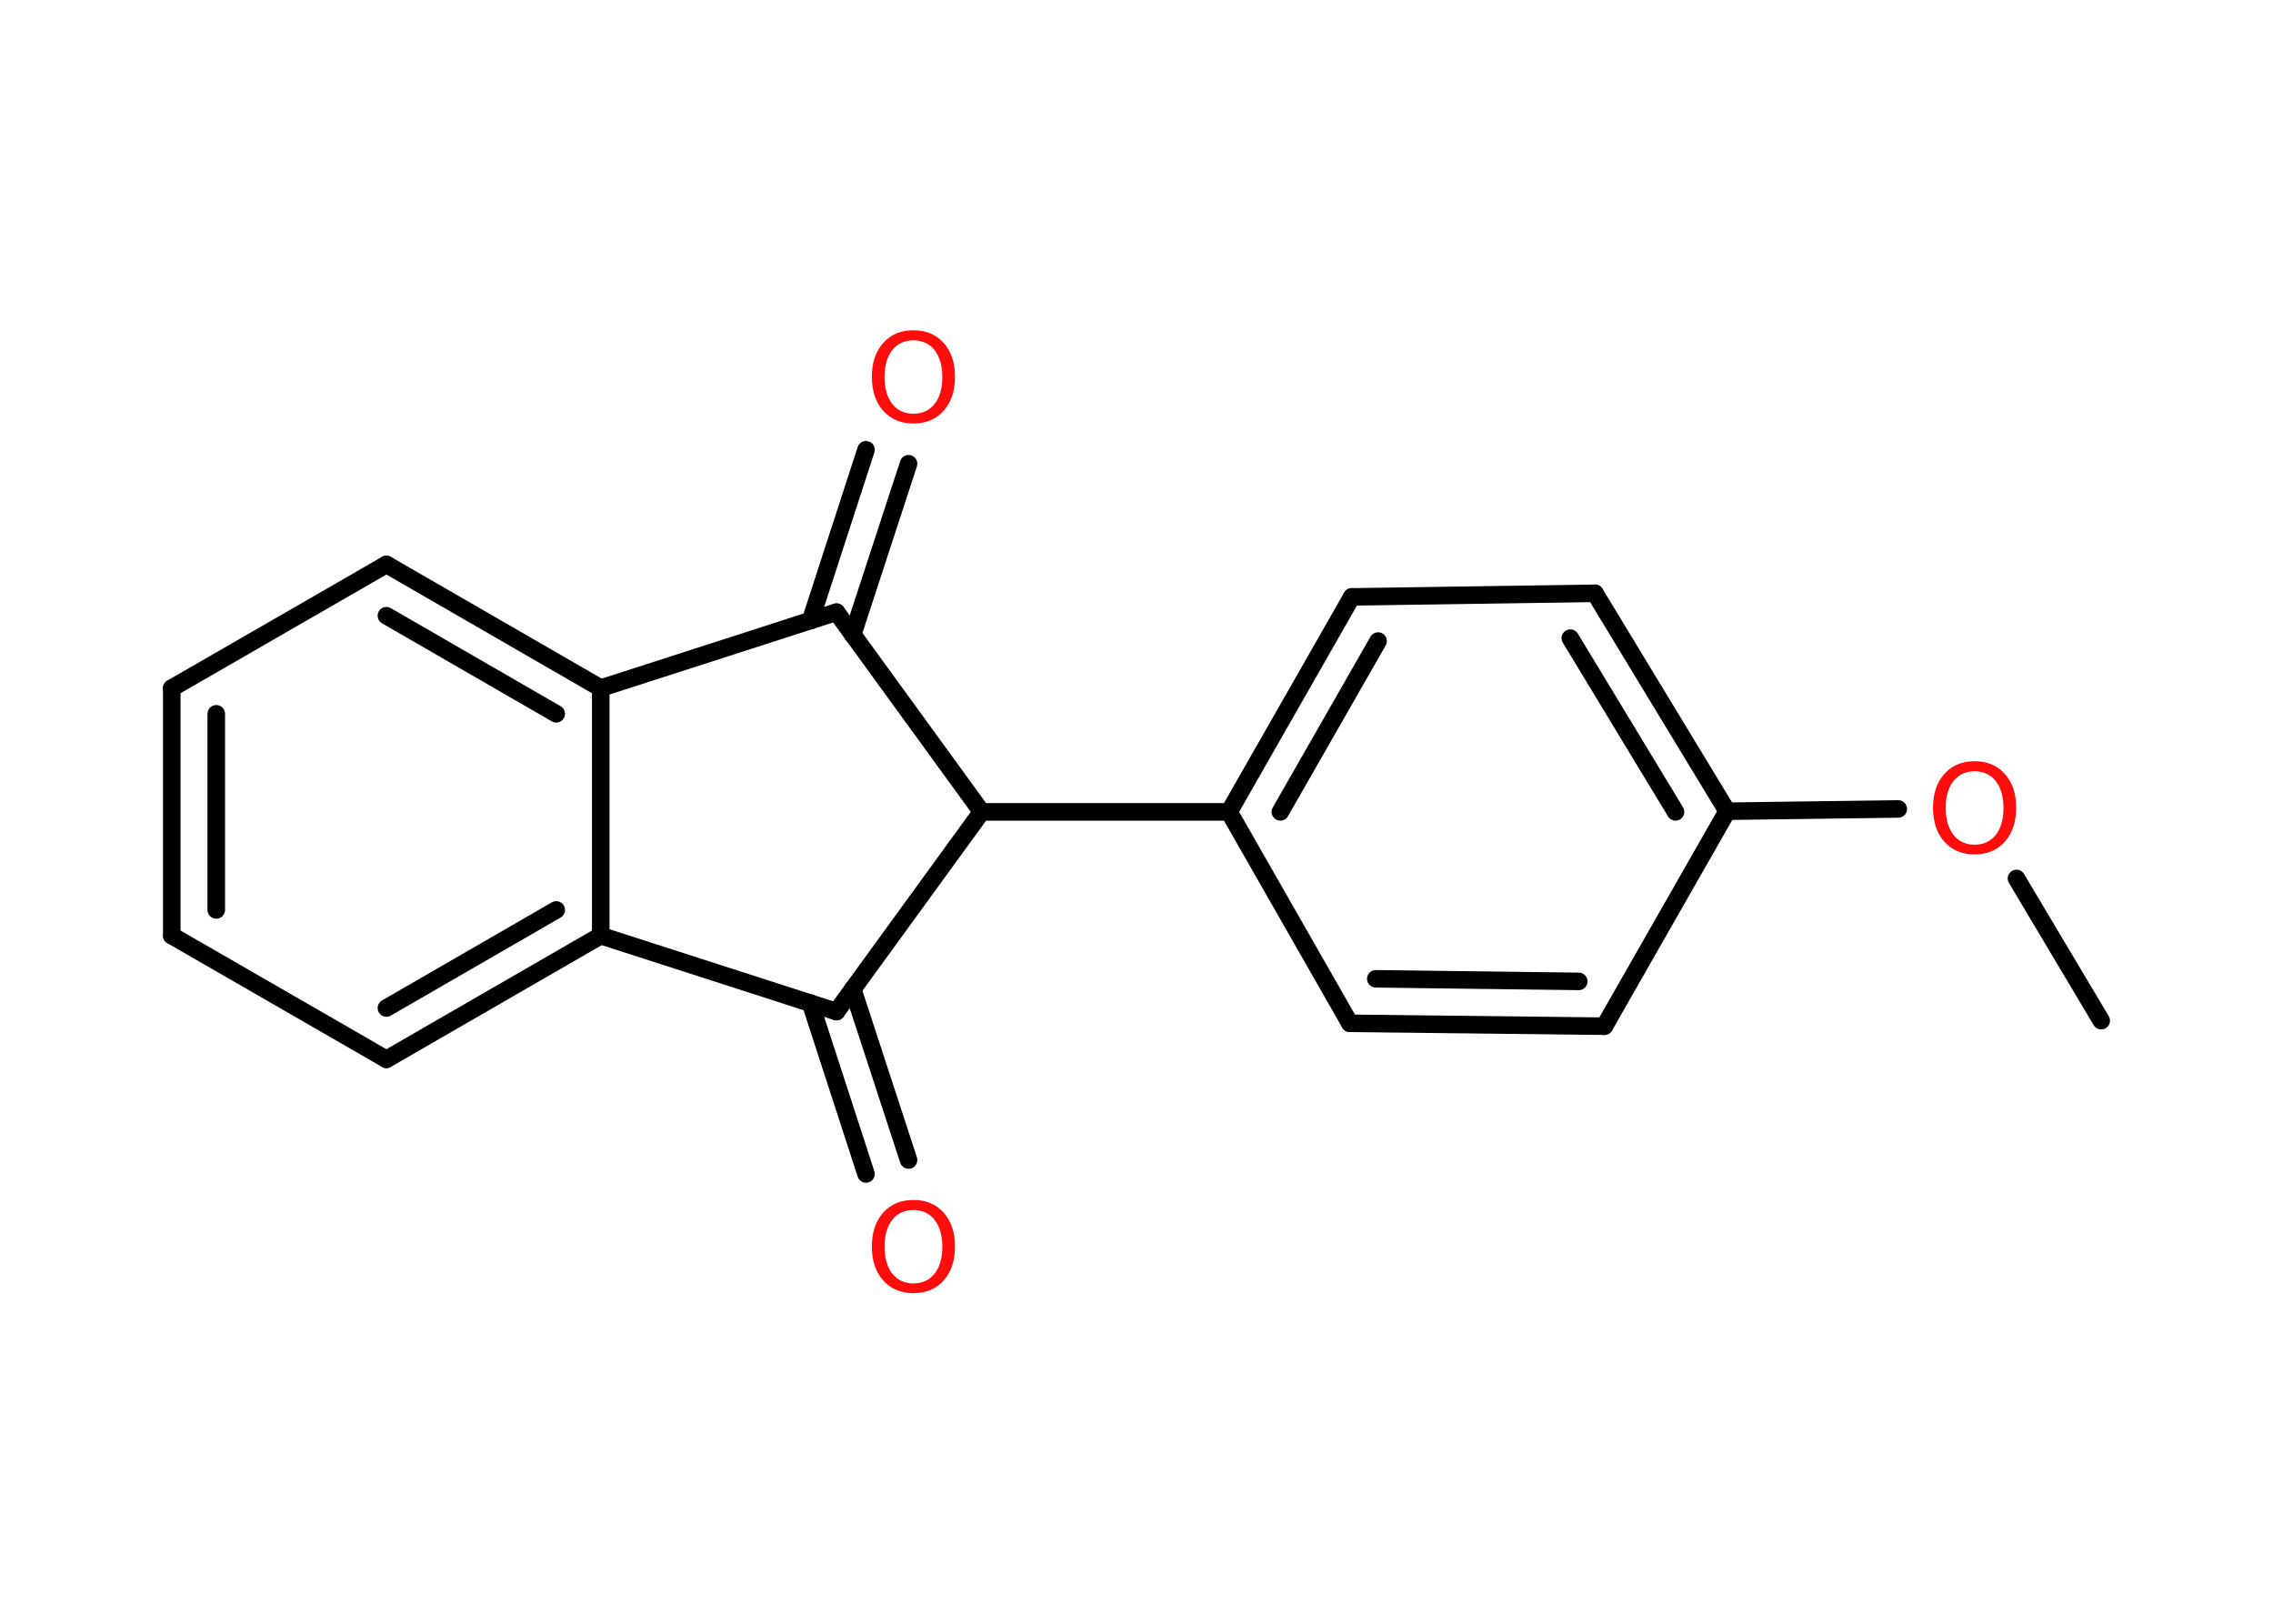 <?xml version='1.0' encoding='UTF-8'?>
<!DOCTYPE svg PUBLIC "-//W3C//DTD SVG 1.1//EN" "http://www.w3.org/Graphics/SVG/1.1/DTD/svg11.dtd">
<svg version='1.2' xmlns='http://www.w3.org/2000/svg' xmlns:xlink='http://www.w3.org/1999/xlink' width='70.0mm' height='50.0mm' viewBox='0 0 70.0 50.0'>
  <desc>Generated by the Chemistry Development Kit (http://github.com/cdk)</desc>
  <g stroke-linecap='round' stroke-linejoin='round' stroke='#000000' stroke-width='.54' fill='#FF0D0D'>
    <rect x='.0' y='.0' width='70.0' height='50.0' fill='#FFFFFF' stroke='none'/>
    <g id='mol1' class='mol'>
      <line id='mol1bnd1' class='bond' x1='64.71' y1='31.43' x2='62.1' y2='27.05'/>
      <line id='mol1bnd2' class='bond' x1='58.46' y1='24.91' x2='53.19' y2='24.98'/>
      <g id='mol1bnd3' class='bond'>
        <line x1='53.19' y1='24.98' x2='49.12' y2='18.27'/>
        <line x1='51.6' y1='25.0' x2='48.36' y2='19.65'/>
      </g>
      <line id='mol1bnd4' class='bond' x1='49.12' y1='18.27' x2='41.63' y2='18.38'/>
      <g id='mol1bnd5' class='bond'>
        <line x1='41.63' y1='18.38' x2='37.85' y2='25.0'/>
        <line x1='42.44' y1='19.74' x2='39.43' y2='25.0'/>
      </g>
      <line id='mol1bnd6' class='bond' x1='37.85' y1='25.0' x2='41.57' y2='31.51'/>
      <g id='mol1bnd7' class='bond'>
        <line x1='41.57' y1='31.51' x2='49.41' y2='31.6'/>
        <line x1='42.37' y1='30.14' x2='48.62' y2='30.22'/>
      </g>
      <line id='mol1bnd8' class='bond' x1='53.19' y1='24.98' x2='49.41' y2='31.6'/>
      <line id='mol1bnd9' class='bond' x1='37.85' y1='25.0' x2='30.23' y2='25.0'/>
      <line id='mol1bnd10' class='bond' x1='30.23' y1='25.0' x2='25.76' y2='18.85'/>
      <g id='mol1bnd11' class='bond'>
        <line x1='24.96' y1='19.11' x2='26.67' y2='13.85'/>
        <line x1='26.26' y1='19.54' x2='27.98' y2='14.28'/>
      </g>
      <line id='mol1bnd12' class='bond' x1='25.76' y1='18.85' x2='18.5' y2='21.19'/>
      <g id='mol1bnd13' class='bond'>
        <line x1='18.5' y1='21.19' x2='11.9' y2='17.38'/>
        <line x1='17.13' y1='21.98' x2='11.9' y2='18.96'/>
      </g>
      <line id='mol1bnd14' class='bond' x1='11.9' y1='17.38' x2='5.29' y2='21.19'/>
      <g id='mol1bnd15' class='bond'>
        <line x1='5.29' y1='21.19' x2='5.29' y2='28.81'/>
        <line x1='6.66' y1='21.98' x2='6.66' y2='28.02'/>
      </g>
      <line id='mol1bnd16' class='bond' x1='5.29' y1='28.81' x2='11.9' y2='32.62'/>
      <g id='mol1bnd17' class='bond'>
        <line x1='11.9' y1='32.62' x2='18.5' y2='28.81'/>
        <line x1='11.9' y1='31.04' x2='17.13' y2='28.02'/>
      </g>
      <line id='mol1bnd18' class='bond' x1='18.5' y1='21.19' x2='18.5' y2='28.81'/>
      <line id='mol1bnd19' class='bond' x1='18.5' y1='28.81' x2='25.76' y2='31.15'/>
      <line id='mol1bnd20' class='bond' x1='30.23' y1='25.0' x2='25.76' y2='31.15'/>
      <g id='mol1bnd21' class='bond'>
        <line x1='26.26' y1='30.46' x2='27.98' y2='35.72'/>
        <line x1='24.96' y1='30.89' x2='26.67' y2='36.15'/>
      </g>
      <path id='mol1atm2' class='atom' d='M60.81 23.75q-.41 .0 -.65 .3q-.24 .3 -.24 .83q.0 .52 .24 .83q.24 .3 .65 .3q.41 .0 .65 -.3q.24 -.3 .24 -.83q.0 -.52 -.24 -.83q-.24 -.3 -.65 -.3zM60.81 23.44q.58 .0 .93 .39q.35 .39 .35 1.04q.0 .66 -.35 1.05q-.35 .39 -.93 .39q-.58 .0 -.93 -.39q-.35 -.39 -.35 -1.05q.0 -.65 .35 -1.04q.35 -.39 .93 -.39z' stroke='none'/>
      <path id='mol1atm11' class='atom' d='M28.13 10.48q-.41 .0 -.65 .3q-.24 .3 -.24 .83q.0 .52 .24 .83q.24 .3 .65 .3q.41 .0 .65 -.3q.24 -.3 .24 -.83q.0 -.52 -.24 -.83q-.24 -.3 -.65 -.3zM28.13 10.17q.58 .0 .93 .39q.35 .39 .35 1.04q.0 .66 -.35 1.05q-.35 .39 -.93 .39q-.58 .0 -.93 -.39q-.35 -.39 -.35 -1.05q.0 -.65 .35 -1.04q.35 -.39 .93 -.39z' stroke='none'/>
      <path id='mol1atm19' class='atom' d='M28.13 37.26q-.41 .0 -.65 .3q-.24 .3 -.24 .83q.0 .52 .24 .83q.24 .3 .65 .3q.41 .0 .65 -.3q.24 -.3 .24 -.83q.0 -.52 -.24 -.83q-.24 -.3 -.65 -.3zM28.13 36.95q.58 .0 .93 .39q.35 .39 .35 1.04q.0 .66 -.35 1.05q-.35 .39 -.93 .39q-.58 .0 -.93 -.39q-.35 -.39 -.35 -1.05q.0 -.65 .35 -1.04q.35 -.39 .93 -.39z' stroke='none'/>
    </g>
  </g>
</svg>
